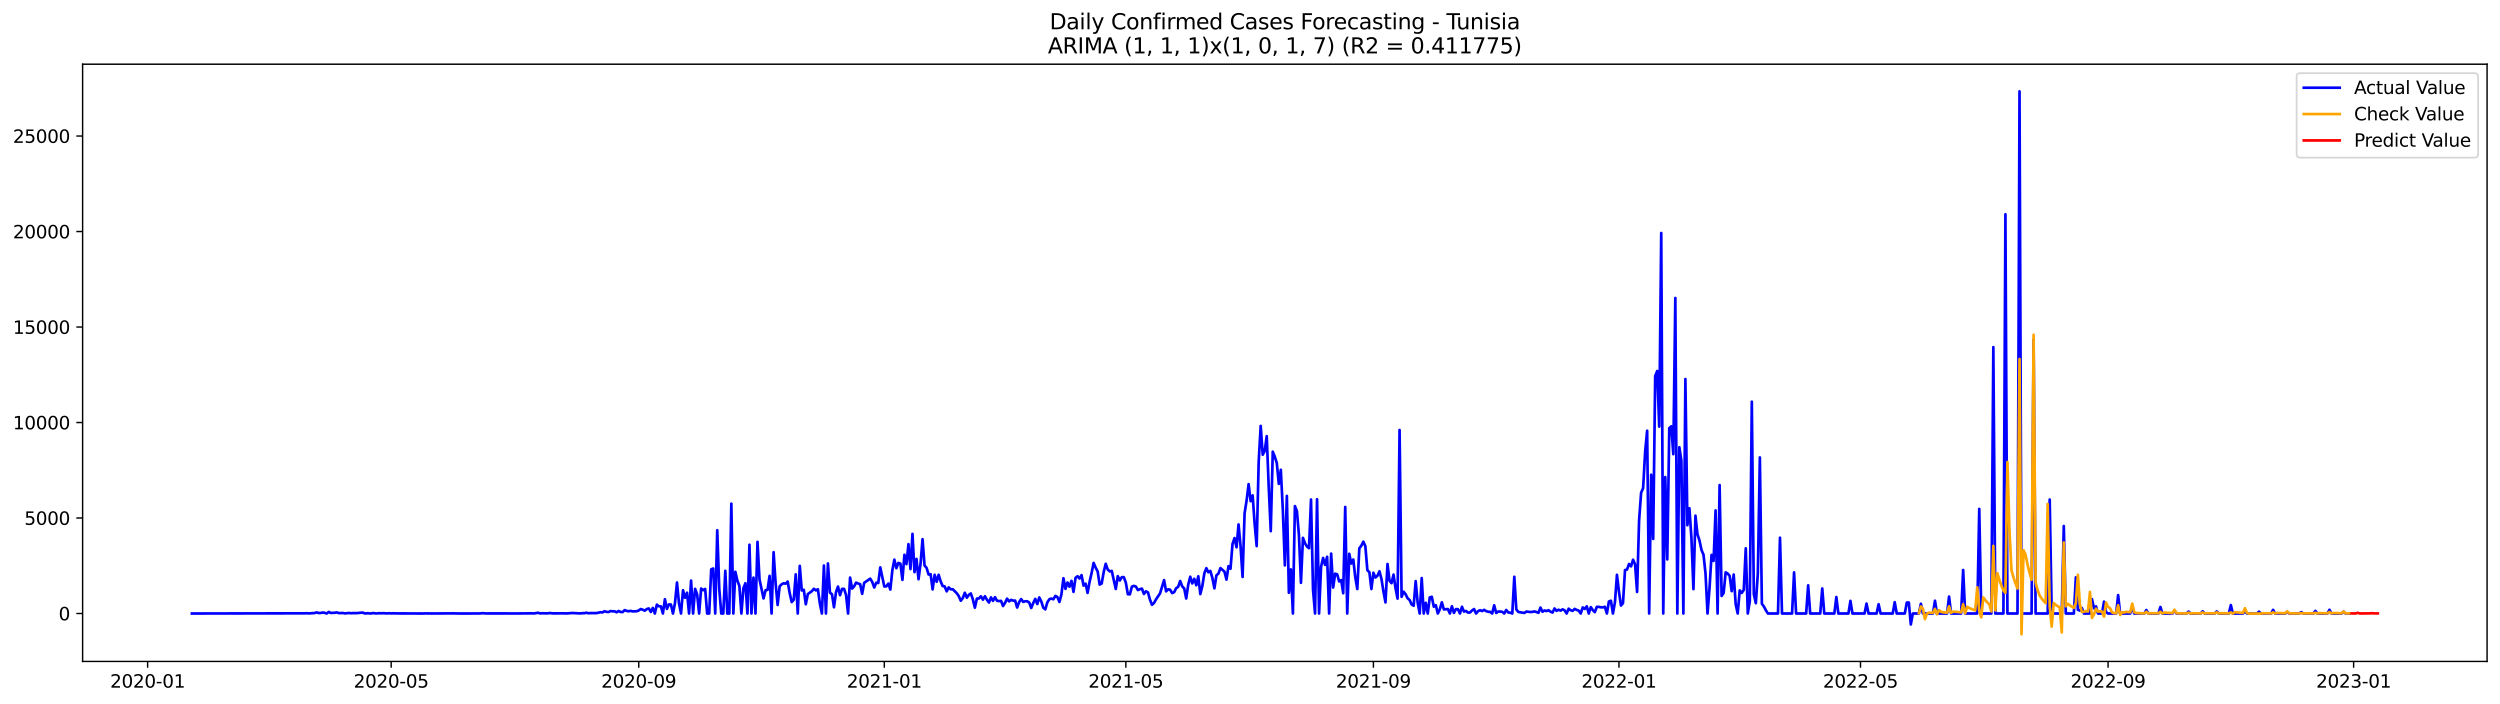 <?xml version="1.0" encoding="utf-8" standalone="no"?>
<!DOCTYPE svg PUBLIC "-//W3C//DTD SVG 1.1//EN"
  "http://www.w3.org/Graphics/SVG/1.1/DTD/svg11.dtd">
<svg xmlns:xlink="http://www.w3.org/1999/xlink" width="1392.412pt" height="392.274pt" viewBox="0 0 1392.412 392.274" xmlns="http://www.w3.org/2000/svg" version="1.1">
 <defs>
  <style type="text/css">*{stroke-linejoin: round; stroke-linecap: butt}</style>
 </defs>
 <g id="figure_1">
  <g id="patch_1">
   <path d="M 0 392.274 
L 1392.412 392.274 
L 1392.412 0 
L 0 0 
z
" style="fill: #ffffff"/>
  </g>
  <g id="axes_1">
   <g id="patch_2">
    <path d="M 46.013 368.396 
L 1385.213 368.396 
L 1385.213 35.755 
L 46.013 35.755 
z
" style="fill: #ffffff"/>
   </g>
   <g id="matplotlib.axis_1">
    <g id="xtick_1">
     <g id="line2d_1">
      <defs>
       <path id="m89773594b5" d="M 0 0 
L 0 3.5 
" style="stroke: #000000; stroke-width: 0.8"/>
      </defs>
      <g>
       <use xlink:href="#m89773594b5" x="82.222" y="368.396" style="stroke: #000000; stroke-width: 0.8"/>
      </g>
     </g>
     <g id="text_1">
      <!-- 2020-01 -->
      <g transform="translate(61.331 382.994)scale(0.1 -0.1)">
       <defs>
        <path id="DejaVuSans-32" d="M 1228 531 
L 3431 531 
L 3431 0 
L 469 0 
L 469 531 
Q 828 903 1448 1529 
Q 2069 2156 2228 2338 
Q 2531 2678 2651 2914 
Q 2772 3150 2772 3378 
Q 2772 3750 2511 3984 
Q 2250 4219 1831 4219 
Q 1534 4219 1204 4116 
Q 875 4013 500 3803 
L 500 4441 
Q 881 4594 1212 4672 
Q 1544 4750 1819 4750 
Q 2544 4750 2975 4387 
Q 3406 4025 3406 3419 
Q 3406 3131 3298 2873 
Q 3191 2616 2906 2266 
Q 2828 2175 2409 1742 
Q 1991 1309 1228 531 
z
" transform="scale(0.016)"/>
        <path id="DejaVuSans-30" d="M 2034 4250 
Q 1547 4250 1301 3770 
Q 1056 3291 1056 2328 
Q 1056 1369 1301 889 
Q 1547 409 2034 409 
Q 2525 409 2770 889 
Q 3016 1369 3016 2328 
Q 3016 3291 2770 3770 
Q 2525 4250 2034 4250 
z
M 2034 4750 
Q 2819 4750 3233 4129 
Q 3647 3509 3647 2328 
Q 3647 1150 3233 529 
Q 2819 -91 2034 -91 
Q 1250 -91 836 529 
Q 422 1150 422 2328 
Q 422 3509 836 4129 
Q 1250 4750 2034 4750 
z
" transform="scale(0.016)"/>
        <path id="DejaVuSans-2d" d="M 313 2009 
L 1997 2009 
L 1997 1497 
L 313 1497 
L 313 2009 
z
" transform="scale(0.016)"/>
        <path id="DejaVuSans-31" d="M 794 531 
L 1825 531 
L 1825 4091 
L 703 3866 
L 703 4441 
L 1819 4666 
L 2450 4666 
L 2450 531 
L 3481 531 
L 3481 0 
L 794 0 
L 794 531 
z
" transform="scale(0.016)"/>
       </defs>
       <use xlink:href="#DejaVuSans-32"/>
       <use xlink:href="#DejaVuSans-30" x="63.623"/>
       <use xlink:href="#DejaVuSans-32" x="127.246"/>
       <use xlink:href="#DejaVuSans-30" x="190.869"/>
       <use xlink:href="#DejaVuSans-2d" x="254.492"/>
       <use xlink:href="#DejaVuSans-30" x="290.576"/>
       <use xlink:href="#DejaVuSans-31" x="354.199"/>
      </g>
     </g>
    </g>
    <g id="xtick_2">
     <g id="line2d_2">
      <g>
       <use xlink:href="#m89773594b5" x="217.869" y="368.396" style="stroke: #000000; stroke-width: 0.8"/>
      </g>
     </g>
     <g id="text_2">
      <!-- 2020-05 -->
      <g transform="translate(196.977 382.994)scale(0.1 -0.1)">
       <defs>
        <path id="DejaVuSans-35" d="M 691 4666 
L 3169 4666 
L 3169 4134 
L 1269 4134 
L 1269 2991 
Q 1406 3038 1543 3061 
Q 1681 3084 1819 3084 
Q 2600 3084 3056 2656 
Q 3513 2228 3513 1497 
Q 3513 744 3044 326 
Q 2575 -91 1722 -91 
Q 1428 -91 1123 -41 
Q 819 9 494 109 
L 494 744 
Q 775 591 1075 516 
Q 1375 441 1709 441 
Q 2250 441 2565 725 
Q 2881 1009 2881 1497 
Q 2881 1984 2565 2268 
Q 2250 2553 1709 2553 
Q 1456 2553 1204 2497 
Q 953 2441 691 2322 
L 691 4666 
z
" transform="scale(0.016)"/>
       </defs>
       <use xlink:href="#DejaVuSans-32"/>
       <use xlink:href="#DejaVuSans-30" x="63.623"/>
       <use xlink:href="#DejaVuSans-32" x="127.246"/>
       <use xlink:href="#DejaVuSans-30" x="190.869"/>
       <use xlink:href="#DejaVuSans-2d" x="254.492"/>
       <use xlink:href="#DejaVuSans-30" x="290.576"/>
       <use xlink:href="#DejaVuSans-35" x="354.199"/>
      </g>
     </g>
    </g>
    <g id="xtick_3">
     <g id="line2d_3">
      <g>
       <use xlink:href="#m89773594b5" x="355.757" y="368.396" style="stroke: #000000; stroke-width: 0.8"/>
      </g>
     </g>
     <g id="text_3">
      <!-- 2020-09 -->
      <g transform="translate(334.866 382.994)scale(0.1 -0.1)">
       <defs>
        <path id="DejaVuSans-39" d="M 703 97 
L 703 672 
Q 941 559 1184 500 
Q 1428 441 1663 441 
Q 2288 441 2617 861 
Q 2947 1281 2994 2138 
Q 2813 1869 2534 1725 
Q 2256 1581 1919 1581 
Q 1219 1581 811 2004 
Q 403 2428 403 3163 
Q 403 3881 828 4315 
Q 1253 4750 1959 4750 
Q 2769 4750 3195 4129 
Q 3622 3509 3622 2328 
Q 3622 1225 3098 567 
Q 2575 -91 1691 -91 
Q 1453 -91 1209 -44 
Q 966 3 703 97 
z
M 1959 2075 
Q 2384 2075 2632 2365 
Q 2881 2656 2881 3163 
Q 2881 3666 2632 3958 
Q 2384 4250 1959 4250 
Q 1534 4250 1286 3958 
Q 1038 3666 1038 3163 
Q 1038 2656 1286 2365 
Q 1534 2075 1959 2075 
z
" transform="scale(0.016)"/>
       </defs>
       <use xlink:href="#DejaVuSans-32"/>
       <use xlink:href="#DejaVuSans-30" x="63.623"/>
       <use xlink:href="#DejaVuSans-32" x="127.246"/>
       <use xlink:href="#DejaVuSans-30" x="190.869"/>
       <use xlink:href="#DejaVuSans-2d" x="254.492"/>
       <use xlink:href="#DejaVuSans-30" x="290.576"/>
       <use xlink:href="#DejaVuSans-39" x="354.199"/>
      </g>
     </g>
    </g>
    <g id="xtick_4">
     <g id="line2d_4">
      <g>
       <use xlink:href="#m89773594b5" x="492.525" y="368.396" style="stroke: #000000; stroke-width: 0.8"/>
      </g>
     </g>
     <g id="text_4">
      <!-- 2021-01 -->
      <g transform="translate(471.633 382.994)scale(0.1 -0.1)">
       <use xlink:href="#DejaVuSans-32"/>
       <use xlink:href="#DejaVuSans-30" x="63.623"/>
       <use xlink:href="#DejaVuSans-32" x="127.246"/>
       <use xlink:href="#DejaVuSans-31" x="190.869"/>
       <use xlink:href="#DejaVuSans-2d" x="254.492"/>
       <use xlink:href="#DejaVuSans-30" x="290.576"/>
       <use xlink:href="#DejaVuSans-31" x="354.199"/>
      </g>
     </g>
    </g>
    <g id="xtick_5">
     <g id="line2d_5">
      <g>
       <use xlink:href="#m89773594b5" x="627.05" y="368.396" style="stroke: #000000; stroke-width: 0.8"/>
      </g>
     </g>
     <g id="text_5">
      <!-- 2021-05 -->
      <g transform="translate(606.159 382.994)scale(0.1 -0.1)">
       <use xlink:href="#DejaVuSans-32"/>
       <use xlink:href="#DejaVuSans-30" x="63.623"/>
       <use xlink:href="#DejaVuSans-32" x="127.246"/>
       <use xlink:href="#DejaVuSans-31" x="190.869"/>
       <use xlink:href="#DejaVuSans-2d" x="254.492"/>
       <use xlink:href="#DejaVuSans-30" x="290.576"/>
       <use xlink:href="#DejaVuSans-35" x="354.199"/>
      </g>
     </g>
    </g>
    <g id="xtick_6">
     <g id="line2d_6">
      <g>
       <use xlink:href="#m89773594b5" x="764.938" y="368.396" style="stroke: #000000; stroke-width: 0.8"/>
      </g>
     </g>
     <g id="text_6">
      <!-- 2021-09 -->
      <g transform="translate(744.047 382.994)scale(0.1 -0.1)">
       <use xlink:href="#DejaVuSans-32"/>
       <use xlink:href="#DejaVuSans-30" x="63.623"/>
       <use xlink:href="#DejaVuSans-32" x="127.246"/>
       <use xlink:href="#DejaVuSans-31" x="190.869"/>
       <use xlink:href="#DejaVuSans-2d" x="254.492"/>
       <use xlink:href="#DejaVuSans-30" x="290.576"/>
       <use xlink:href="#DejaVuSans-39" x="354.199"/>
      </g>
     </g>
    </g>
    <g id="xtick_7">
     <g id="line2d_7">
      <g>
       <use xlink:href="#m89773594b5" x="901.706" y="368.396" style="stroke: #000000; stroke-width: 0.8"/>
      </g>
     </g>
     <g id="text_7">
      <!-- 2022-01 -->
      <g transform="translate(880.815 382.994)scale(0.1 -0.1)">
       <use xlink:href="#DejaVuSans-32"/>
       <use xlink:href="#DejaVuSans-30" x="63.623"/>
       <use xlink:href="#DejaVuSans-32" x="127.246"/>
       <use xlink:href="#DejaVuSans-32" x="190.869"/>
       <use xlink:href="#DejaVuSans-2d" x="254.492"/>
       <use xlink:href="#DejaVuSans-30" x="290.576"/>
       <use xlink:href="#DejaVuSans-31" x="354.199"/>
      </g>
     </g>
    </g>
    <g id="xtick_8">
     <g id="line2d_8">
      <g>
       <use xlink:href="#m89773594b5" x="1036.231" y="368.396" style="stroke: #000000; stroke-width: 0.8"/>
      </g>
     </g>
     <g id="text_8">
      <!-- 2022-05 -->
      <g transform="translate(1015.34 382.994)scale(0.1 -0.1)">
       <use xlink:href="#DejaVuSans-32"/>
       <use xlink:href="#DejaVuSans-30" x="63.623"/>
       <use xlink:href="#DejaVuSans-32" x="127.246"/>
       <use xlink:href="#DejaVuSans-32" x="190.869"/>
       <use xlink:href="#DejaVuSans-2d" x="254.492"/>
       <use xlink:href="#DejaVuSans-30" x="290.576"/>
       <use xlink:href="#DejaVuSans-35" x="354.199"/>
      </g>
     </g>
    </g>
    <g id="xtick_9">
     <g id="line2d_9">
      <g>
       <use xlink:href="#m89773594b5" x="1174.12" y="368.396" style="stroke: #000000; stroke-width: 0.8"/>
      </g>
     </g>
     <g id="text_9">
      <!-- 2022-09 -->
      <g transform="translate(1153.228 382.994)scale(0.1 -0.1)">
       <use xlink:href="#DejaVuSans-32"/>
       <use xlink:href="#DejaVuSans-30" x="63.623"/>
       <use xlink:href="#DejaVuSans-32" x="127.246"/>
       <use xlink:href="#DejaVuSans-32" x="190.869"/>
       <use xlink:href="#DejaVuSans-2d" x="254.492"/>
       <use xlink:href="#DejaVuSans-30" x="290.576"/>
       <use xlink:href="#DejaVuSans-39" x="354.199"/>
      </g>
     </g>
    </g>
    <g id="xtick_10">
     <g id="line2d_10">
      <g>
       <use xlink:href="#m89773594b5" x="1310.887" y="368.396" style="stroke: #000000; stroke-width: 0.8"/>
      </g>
     </g>
     <g id="text_10">
      <!-- 2023-01 -->
      <g transform="translate(1289.996 382.994)scale(0.1 -0.1)">
       <defs>
        <path id="DejaVuSans-33" d="M 2597 2516 
Q 3050 2419 3304 2112 
Q 3559 1806 3559 1356 
Q 3559 666 3084 287 
Q 2609 -91 1734 -91 
Q 1441 -91 1130 -33 
Q 819 25 488 141 
L 488 750 
Q 750 597 1062 519 
Q 1375 441 1716 441 
Q 2309 441 2620 675 
Q 2931 909 2931 1356 
Q 2931 1769 2642 2001 
Q 2353 2234 1838 2234 
L 1294 2234 
L 1294 2753 
L 1863 2753 
Q 2328 2753 2575 2939 
Q 2822 3125 2822 3475 
Q 2822 3834 2567 4026 
Q 2313 4219 1838 4219 
Q 1578 4219 1281 4162 
Q 984 4106 628 3988 
L 628 4550 
Q 988 4650 1302 4700 
Q 1616 4750 1894 4750 
Q 2613 4750 3031 4423 
Q 3450 4097 3450 3541 
Q 3450 3153 3228 2886 
Q 3006 2619 2597 2516 
z
" transform="scale(0.016)"/>
       </defs>
       <use xlink:href="#DejaVuSans-32"/>
       <use xlink:href="#DejaVuSans-30" x="63.623"/>
       <use xlink:href="#DejaVuSans-32" x="127.246"/>
       <use xlink:href="#DejaVuSans-33" x="190.869"/>
       <use xlink:href="#DejaVuSans-2d" x="254.492"/>
       <use xlink:href="#DejaVuSans-30" x="290.576"/>
       <use xlink:href="#DejaVuSans-31" x="354.199"/>
      </g>
     </g>
    </g>
   </g>
   <g id="matplotlib.axis_2">
    <g id="ytick_1">
     <g id="line2d_11">
      <defs>
       <path id="me1ac4a8fee" d="M 0 0 
L -3.5 0 
" style="stroke: #000000; stroke-width: 0.8"/>
      </defs>
      <g>
       <use xlink:href="#me1ac4a8fee" x="46.013" y="341.702" style="stroke: #000000; stroke-width: 0.8"/>
      </g>
     </g>
     <g id="text_11">
      <!-- 0 -->
      <g transform="translate(32.65 345.501)scale(0.1 -0.1)">
       <use xlink:href="#DejaVuSans-30"/>
      </g>
     </g>
    </g>
    <g id="ytick_2">
     <g id="line2d_12">
      <g>
       <use xlink:href="#me1ac4a8fee" x="46.013" y="288.515" style="stroke: #000000; stroke-width: 0.8"/>
      </g>
     </g>
     <g id="text_12">
      <!-- 5000 -->
      <g transform="translate(13.562 292.314)scale(0.1 -0.1)">
       <use xlink:href="#DejaVuSans-35"/>
       <use xlink:href="#DejaVuSans-30" x="63.623"/>
       <use xlink:href="#DejaVuSans-30" x="127.246"/>
       <use xlink:href="#DejaVuSans-30" x="190.869"/>
      </g>
     </g>
    </g>
    <g id="ytick_3">
     <g id="line2d_13">
      <g>
       <use xlink:href="#me1ac4a8fee" x="46.013" y="235.328" style="stroke: #000000; stroke-width: 0.8"/>
      </g>
     </g>
     <g id="text_13">
      <!-- 10000 -->
      <g transform="translate(7.2 239.127)scale(0.1 -0.1)">
       <use xlink:href="#DejaVuSans-31"/>
       <use xlink:href="#DejaVuSans-30" x="63.623"/>
       <use xlink:href="#DejaVuSans-30" x="127.246"/>
       <use xlink:href="#DejaVuSans-30" x="190.869"/>
       <use xlink:href="#DejaVuSans-30" x="254.492"/>
      </g>
     </g>
    </g>
    <g id="ytick_4">
     <g id="line2d_14">
      <g>
       <use xlink:href="#me1ac4a8fee" x="46.013" y="182.141" style="stroke: #000000; stroke-width: 0.8"/>
      </g>
     </g>
     <g id="text_14">
      <!-- 15000 -->
      <g transform="translate(7.2 185.94)scale(0.1 -0.1)">
       <use xlink:href="#DejaVuSans-31"/>
       <use xlink:href="#DejaVuSans-35" x="63.623"/>
       <use xlink:href="#DejaVuSans-30" x="127.246"/>
       <use xlink:href="#DejaVuSans-30" x="190.869"/>
       <use xlink:href="#DejaVuSans-30" x="254.492"/>
      </g>
     </g>
    </g>
    <g id="ytick_5">
     <g id="line2d_15">
      <g>
       <use xlink:href="#me1ac4a8fee" x="46.013" y="128.954" style="stroke: #000000; stroke-width: 0.8"/>
      </g>
     </g>
     <g id="text_15">
      <!-- 20000 -->
      <g transform="translate(7.2 132.753)scale(0.1 -0.1)">
       <use xlink:href="#DejaVuSans-32"/>
       <use xlink:href="#DejaVuSans-30" x="63.623"/>
       <use xlink:href="#DejaVuSans-30" x="127.246"/>
       <use xlink:href="#DejaVuSans-30" x="190.869"/>
       <use xlink:href="#DejaVuSans-30" x="254.492"/>
      </g>
     </g>
    </g>
    <g id="ytick_6">
     <g id="line2d_16">
      <g>
       <use xlink:href="#me1ac4a8fee" x="46.013" y="75.767" style="stroke: #000000; stroke-width: 0.8"/>
      </g>
     </g>
     <g id="text_16">
      <!-- 25000 -->
      <g transform="translate(7.2 79.566)scale(0.1 -0.1)">
       <use xlink:href="#DejaVuSans-32"/>
       <use xlink:href="#DejaVuSans-35" x="63.623"/>
       <use xlink:href="#DejaVuSans-30" x="127.246"/>
       <use xlink:href="#DejaVuSans-30" x="190.869"/>
       <use xlink:href="#DejaVuSans-30" x="254.492"/>
      </g>
     </g>
    </g>
   </g>
   <g id="line2d_17">
    <path d="M 106.885 341.702 
L 169.664 341.596 
L 170.785 341.542 
L 171.906 341.638 
L 175.269 341.436 
L 176.39 341.074 
L 177.511 341.447 
L 178.632 341.383 
L 179.753 341.159 
L 180.874 341.34 
L 181.995 341.702 
L 183.116 340.83 
L 184.237 341.393 
L 186.479 341.276 
L 187.6 341.085 
L 188.721 341.479 
L 190.964 341.415 
L 192.085 341.649 
L 194.327 341.404 
L 195.448 341.553 
L 196.569 341.468 
L 198.811 341.479 
L 201.053 341.255 
L 202.174 341.255 
L 203.295 341.702 
L 204.416 341.542 
L 206.658 341.702 
L 207.779 341.436 
L 208.9 341.606 
L 210.021 341.659 
L 211.142 341.521 
L 212.263 341.596 
L 213.384 341.51 
L 215.627 341.649 
L 216.748 341.553 
L 217.869 341.659 
L 218.99 341.585 
L 221.232 341.649 
L 235.805 341.702 
L 236.926 341.638 
L 240.29 341.691 
L 252.621 341.627 
L 255.984 341.702 
L 267.195 341.681 
L 268.316 341.553 
L 269.437 341.542 
L 270.558 341.67 
L 281.768 341.659 
L 286.252 341.691 
L 296.342 341.606 
L 297.463 341.649 
L 299.705 341.287 
L 300.826 341.659 
L 301.947 341.564 
L 304.189 341.606 
L 305.31 341.574 
L 306.431 341.425 
L 307.552 341.627 
L 314.278 341.606 
L 315.4 341.67 
L 318.763 341.425 
L 323.247 341.659 
L 324.368 341.5 
L 325.489 341.521 
L 326.61 341.266 
L 327.731 341.553 
L 328.852 341.468 
L 332.215 341.479 
L 334.457 340.989 
L 335.578 341.106 
L 336.699 340.425 
L 337.82 340.808 
L 338.941 340.872 
L 340.063 340.33 
L 341.184 340.5 
L 342.305 340.468 
L 343.426 341.021 
L 344.547 340.308 
L 345.668 340.851 
L 346.789 340.904 
L 347.91 339.83 
L 349.031 340.245 
L 350.152 340.457 
L 351.273 340.234 
L 352.394 340.521 
L 354.636 340.447 
L 355.757 340 
L 356.878 339.223 
L 357.999 339.596 
L 359.12 340.128 
L 360.241 339.213 
L 361.362 338.883 
L 362.483 340.819 
L 363.604 338.585 
L 364.726 341.702 
L 365.847 336.756 
L 366.968 337.692 
L 368.089 337.702 
L 369.21 341.702 
L 370.331 333.756 
L 371.452 339.138 
L 372.573 336.628 
L 373.694 336.702 
L 374.815 341.702 
L 375.936 335.958 
L 377.057 324.448 
L 378.178 336.085 
L 379.299 341.702 
L 380.42 328.735 
L 381.541 332.915 
L 382.662 330.139 
L 383.783 341.702 
L 384.904 323.384 
L 386.025 341.702 
L 387.146 327.969 
L 388.267 330.979 
L 389.388 341.702 
L 390.51 327.788 
L 391.631 328.692 
L 392.752 328.022 
L 393.873 341.702 
L 394.994 341.702 
L 396.115 317.108 
L 397.236 316.63 
L 398.357 341.702 
L 399.478 295.323 
L 400.599 327.905 
L 401.72 341.702 
L 402.841 341.702 
L 403.962 317.938 
L 405.083 341.702 
L 406.204 341.702 
L 407.325 280.516 
L 408.446 341.702 
L 409.567 318.459 
L 410.688 323.374 
L 411.809 326.363 
L 412.93 341.702 
L 414.051 327.639 
L 415.173 324.842 
L 416.294 341.702 
L 417.415 303.407 
L 418.536 341.702 
L 419.657 321.714 
L 420.778 341.702 
L 421.899 301.801 
L 423.02 322.725 
L 425.262 333.288 
L 426.383 328.724 
L 427.504 328.543 
L 428.625 320.736 
L 429.746 341.702 
L 430.867 307.567 
L 431.988 324.937 
L 433.109 336.915 
L 434.23 326.554 
L 435.351 325.437 
L 436.472 324.852 
L 437.593 325.086 
L 438.714 323.927 
L 439.836 330.373 
L 440.957 335.33 
L 442.078 334.043 
L 443.199 319.906 
L 444.32 341.702 
L 445.441 315.183 
L 446.562 328.873 
L 447.683 328.512 
L 448.804 336.543 
L 449.925 330.884 
L 452.167 329.277 
L 453.288 327.927 
L 454.409 328.831 
L 455.53 328.182 
L 456.651 336.192 
L 457.772 341.702 
L 458.893 314.991 
L 460.014 341.702 
L 461.135 313.832 
L 462.256 330.097 
L 463.377 330.948 
L 464.498 338.224 
L 465.62 329.831 
L 466.741 326.693 
L 467.862 331.511 
L 468.983 327.98 
L 470.104 327.99 
L 471.225 331.405 
L 472.346 341.702 
L 473.467 321.704 
L 474.588 327.81 
L 475.709 326.607 
L 476.83 324.512 
L 477.951 325.012 
L 479.072 325.363 
L 480.193 330.735 
L 481.314 324.629 
L 484.677 322.278 
L 485.798 324.129 
L 486.919 327.214 
L 488.04 324.554 
L 489.161 324.703 
L 490.283 316.023 
L 492.525 326.629 
L 493.646 326.576 
L 494.767 325.054 
L 495.888 328.384 
L 497.009 317.608 
L 498.13 311.704 
L 499.251 316.459 
L 500.372 313.523 
L 501.493 313.928 
L 502.614 322.959 
L 503.735 309.003 
L 504.856 314.194 
L 505.977 303.067 
L 507.098 316.949 
L 508.219 297.344 
L 509.34 318.661 
L 510.461 311.29 
L 511.582 322.608 
L 512.703 314.066 
L 513.824 300.322 
L 514.945 314.991 
L 516.067 316.289 
L 517.188 319.991 
L 518.309 319.8 
L 519.43 328.267 
L 520.551 320.151 
L 521.672 324.033 
L 522.793 320.129 
L 523.914 323.842 
L 525.035 326.405 
L 526.156 326.629 
L 527.277 329.363 
L 528.398 327.161 
L 529.519 328.224 
L 530.64 328.192 
L 532.882 330.384 
L 534.003 332.022 
L 535.124 334.607 
L 536.245 333.075 
L 537.366 330.15 
L 538.487 332.894 
L 539.608 331.309 
L 540.73 330.543 
L 541.851 333.83 
L 542.972 338.458 
L 544.093 333.405 
L 545.214 333.33 
L 546.335 332.139 
L 547.456 333.99 
L 548.577 332.096 
L 549.698 334.054 
L 550.819 335.585 
L 551.94 332.724 
L 553.061 334.66 
L 554.182 332.607 
L 555.303 334.617 
L 556.424 334.777 
L 557.545 334.66 
L 558.666 337.532 
L 559.787 335.724 
L 560.908 333.437 
L 562.029 334.947 
L 563.15 334.117 
L 564.271 334.554 
L 565.393 334.511 
L 566.514 338.372 
L 567.635 335.362 
L 568.756 333.671 
L 569.877 335.224 
L 570.998 334.894 
L 572.119 334.894 
L 573.24 335.564 
L 574.361 338.617 
L 575.482 335.862 
L 576.603 333.554 
L 577.724 336.426 
L 578.845 332.756 
L 579.966 335.011 
L 581.087 338.5 
L 582.208 339.394 
L 583.329 335.49 
L 584.45 333.756 
L 585.571 333.373 
L 586.692 333.777 
L 587.813 331.905 
L 588.934 332.533 
L 590.055 335.277 
L 591.177 331.043 
L 592.298 322.055 
L 593.419 327.98 
L 594.54 324.437 
L 595.661 326.767 
L 596.782 323.523 
L 597.903 329.65 
L 599.024 321.853 
L 600.145 320.948 
L 601.266 322.204 
L 602.387 320.321 
L 603.508 326.171 
L 604.629 325.065 
L 605.75 330.224 
L 606.871 324.001 
L 607.992 319.119 
L 609.113 313.523 
L 610.234 316.162 
L 611.355 318.31 
L 612.476 325.597 
L 613.597 324.991 
L 614.718 318.629 
L 615.84 314.013 
L 616.961 317.183 
L 618.082 318.246 
L 619.203 317.991 
L 621.445 328.033 
L 622.566 320.885 
L 623.687 323.31 
L 624.808 321.47 
L 625.929 321.448 
L 627.05 324.523 
L 628.171 330.969 
L 629.292 331.022 
L 630.413 326.756 
L 631.534 326.299 
L 632.655 326.703 
L 633.776 328.661 
L 634.897 328.129 
L 636.018 327.863 
L 637.139 330.809 
L 638.26 329.352 
L 639.381 329.948 
L 640.503 334.043 
L 641.624 336.841 
L 642.745 335.83 
L 643.866 333.83 
L 646.108 330.48 
L 648.35 323.097 
L 649.471 329.373 
L 650.592 328.235 
L 651.713 328.448 
L 652.834 330.331 
L 653.955 329.841 
L 655.076 327.618 
L 656.197 326.842 
L 657.318 323.597 
L 658.439 326.576 
L 659.56 327.724 
L 660.681 333.341 
L 661.802 325.618 
L 662.923 321.225 
L 664.044 324.937 
L 665.165 322.384 
L 666.287 325.969 
L 667.408 320.959 
L 668.529 330.873 
L 669.65 326.459 
L 670.771 319.342 
L 671.892 316.459 
L 673.013 318.715 
L 674.134 318.002 
L 675.255 321.906 
L 676.376 327.703 
L 677.497 320.459 
L 678.618 319.459 
L 679.739 316.396 
L 681.981 318.374 
L 683.102 322.821 
L 684.223 315.342 
L 685.344 316.757 
L 686.465 303.003 
L 687.586 299.674 
L 688.707 304.822 
L 689.828 292.089 
L 690.95 304.216 
L 692.071 321.342 
L 693.192 285.845 
L 694.313 278.718 
L 695.434 269.623 
L 696.555 279.133 
L 697.676 275.92 
L 698.797 291.855 
L 699.918 304.152 
L 701.039 257.347 
L 702.16 237.211 
L 703.281 253.252 
L 704.402 251.22 
L 705.523 242.923 
L 706.644 271.58 
L 707.765 295.855 
L 708.886 251.571 
L 710.007 254.337 
L 711.128 257.901 
L 712.249 269.506 
L 713.37 261.666 
L 714.491 283.888 
L 715.612 314.896 
L 716.734 276.197 
L 717.855 330.15 
L 718.976 317.14 
L 720.097 341.702 
L 721.218 281.877 
L 722.339 284.696 
L 723.46 298.035 
L 724.581 324.597 
L 725.702 299.578 
L 726.823 302.599 
L 727.944 304.386 
L 729.065 305.333 
L 730.186 278.229 
L 731.307 328.48 
L 732.428 341.702 
L 733.549 278.069 
L 734.67 341.702 
L 735.791 315.662 
L 736.912 310.758 
L 738.033 314.619 
L 739.154 310.13 
L 740.275 341.702 
L 741.397 308.343 
L 742.518 327.235 
L 743.639 319.491 
L 744.76 319.895 
L 745.881 323.852 
L 747.002 323.108 
L 748.123 330.405 
L 749.244 282.367 
L 750.365 341.702 
L 751.486 308.439 
L 752.607 313.864 
L 753.728 311.651 
L 754.849 321.587 
L 755.97 328.044 
L 757.091 305.418 
L 758.212 303.918 
L 759.333 301.673 
L 760.454 304.216 
L 761.575 317.608 
L 762.696 318.672 
L 763.817 328.065 
L 764.938 319.002 
L 766.06 321.672 
L 767.181 320.682 
L 768.302 318.204 
L 769.423 322.438 
L 770.544 329.533 
L 771.665 335.532 
L 772.786 314.13 
L 773.907 323.501 
L 775.028 324.788 
L 776.149 320.044 
L 777.27 327.671 
L 778.391 333.405 
L 779.512 239.508 
L 780.633 332.416 
L 781.754 329.554 
L 782.875 331.001 
L 783.996 333.224 
L 785.117 334.213 
L 786.238 336.681 
L 787.359 337.373 
L 788.48 323.661 
L 789.601 335.788 
L 790.722 341.702 
L 791.844 321.97 
L 792.965 341.702 
L 794.086 335.745 
L 795.207 341.702 
L 796.328 332.767 
L 797.449 332.384 
L 798.57 337.894 
L 799.691 337.075 
L 800.812 341.702 
L 801.933 339.362 
L 803.054 335.479 
L 804.175 339.436 
L 806.417 339.213 
L 807.538 341.702 
L 808.659 337.681 
L 809.78 341.362 
L 810.901 339.255 
L 812.022 339.298 
L 813.143 341.702 
L 814.264 337.968 
L 815.385 340.638 
L 816.507 340.287 
L 817.628 341.202 
L 818.749 341.128 
L 819.87 340.032 
L 820.991 339.223 
L 822.112 341.702 
L 823.233 340.383 
L 824.354 339.872 
L 825.475 340.34 
L 826.596 339.66 
L 827.717 340.362 
L 828.838 340.734 
L 829.959 340.766 
L 831.08 341.702 
L 832.201 337.139 
L 833.322 341.393 
L 834.443 340.596 
L 835.564 340.617 
L 836.685 340.755 
L 837.806 341.702 
L 838.927 339.755 
L 840.048 341.128 
L 841.17 341.234 
L 842.291 341.702 
L 843.412 321.236 
L 844.533 339.436 
L 845.654 340.83 
L 849.017 341.393 
L 850.138 340.617 
L 852.38 340.883 
L 853.501 340.787 
L 854.622 340.542 
L 855.743 340.862 
L 856.864 341.319 
L 857.985 338.394 
L 859.106 340.713 
L 860.227 340.011 
L 861.348 340.351 
L 862.469 339.84 
L 863.59 340.691 
L 864.711 341.159 
L 865.832 338.904 
L 866.954 340.234 
L 868.075 339.596 
L 869.196 340.096 
L 870.317 339.372 
L 871.438 339.947 
L 872.559 341.702 
L 873.68 339.011 
L 874.801 339.894 
L 875.922 340.213 
L 877.043 339.138 
L 878.164 339.713 
L 879.285 340.085 
L 880.406 341.702 
L 881.527 338.33 
L 882.648 339.149 
L 883.769 337.713 
L 884.89 341.702 
L 886.011 338.138 
L 887.132 339.809 
L 888.253 340.936 
L 889.374 338.011 
L 890.495 338.011 
L 891.617 338.234 
L 892.738 338.298 
L 893.859 337.958 
L 894.98 341.702 
L 896.101 335.032 
L 897.222 334.575 
L 898.343 341.702 
L 899.464 335.447 
L 900.585 320.151 
L 901.706 329.607 
L 902.827 337.266 
L 903.948 335.936 
L 905.069 317.502 
L 906.19 317.215 
L 907.311 314.109 
L 908.432 315.438 
L 909.553 311.736 
L 910.674 314.268 
L 911.795 329.692 
L 912.916 289.951 
L 914.037 274.442 
L 915.158 271.899 
L 916.28 251.71 
L 917.401 239.913 
L 918.522 341.702 
L 919.643 264.411 
L 920.764 300.163 
L 921.885 209.415 
L 923.006 206.628 
L 924.127 237.594 
L 925.248 129.773 
L 926.369 341.702 
L 927.49 265.708 
L 928.611 311.556 
L 929.732 238.455 
L 930.853 237.455 
L 931.974 252.954 
L 933.095 165.983 
L 934.216 341.702 
L 935.337 249.093 
L 936.458 256.592 
L 937.579 341.702 
L 938.7 211.117 
L 939.821 292.536 
L 940.942 283.079 
L 942.064 299.663 
L 943.185 328.107 
L 944.306 287.217 
L 945.427 297.546 
L 946.548 301.035 
L 947.669 306.301 
L 948.79 308.939 
L 949.911 319.417 
L 951.032 341.702 
L 952.153 327.437 
L 953.274 309.077 
L 954.395 312.407 
L 955.516 284.281 
L 956.637 341.702 
L 957.758 270.176 
L 958.879 331.916 
L 960 330.288 
L 961.121 318.789 
L 962.242 319.459 
L 963.363 320.757 
L 964.484 329.256 
L 965.605 319.991 
L 966.727 336.639 
L 967.848 341.702 
L 968.969 328.82 
L 970.09 330.245 
L 971.211 328.554 
L 972.332 305.397 
L 973.453 341.702 
L 974.574 334.926 
L 975.695 223.733 
L 976.816 330.926 
L 977.937 335.958 
L 979.058 319.374 
L 980.179 254.784 
L 981.3 336.266 
L 982.421 337.787 
L 983.542 339.936 
L 984.663 341.702 
L 990.268 341.702 
L 991.389 299.482 
L 992.511 341.702 
L 998.116 341.702 
L 999.237 318.8 
L 1000.358 341.702 
L 1005.963 341.702 
L 1007.084 326.022 
L 1008.205 341.702 
L 1013.81 341.702 
L 1014.931 327.767 
L 1016.052 341.702 
L 1021.658 341.702 
L 1022.779 332.511 
L 1023.9 341.702 
L 1029.505 341.702 
L 1030.626 334.671 
L 1031.747 341.702 
L 1038.473 341.702 
L 1039.594 336.181 
L 1040.715 341.702 
L 1045.2 341.702 
L 1046.321 336.543 
L 1047.442 341.702 
L 1054.168 341.702 
L 1055.289 335.405 
L 1056.41 341.702 
L 1060.894 341.702 
L 1062.015 335.607 
L 1063.136 335.607 
L 1064.257 347.797 
L 1065.378 341.702 
L 1068.742 341.702 
L 1069.863 336.277 
L 1070.984 341.702 
L 1076.589 341.702 
L 1077.71 334.596 
L 1078.831 341.702 
L 1084.436 341.702 
L 1085.557 332.277 
L 1086.678 341.702 
L 1092.284 341.702 
L 1093.405 317.481 
L 1094.526 341.702 
L 1101.252 341.702 
L 1102.373 283.441 
L 1103.494 341.702 
L 1109.099 341.702 
L 1110.22 193.342 
L 1111.341 341.702 
L 1115.825 341.702 
L 1116.947 119.348 
L 1118.068 341.702 
L 1123.673 341.702 
L 1124.794 50.876 
L 1125.915 341.702 
L 1131.52 341.702 
L 1132.641 189.343 
L 1133.762 341.702 
L 1140.488 341.702 
L 1141.609 278.229 
L 1142.731 341.702 
L 1148.336 341.702 
L 1149.457 292.972 
L 1150.578 341.702 
L 1155.062 341.702 
L 1156.183 321.555 
L 1157.304 339.585 
L 1158.425 340.074 
L 1159.546 338.66 
L 1160.667 341.702 
L 1164.03 341.702 
L 1165.151 333.681 
L 1166.272 338.872 
L 1167.394 337.724 
L 1168.515 341.702 
L 1170.757 341.702 
L 1171.878 335.096 
L 1172.999 340.915 
L 1174.12 341.702 
L 1178.604 341.702 
L 1179.725 331.469 
L 1180.846 341.702 
L 1186.451 341.702 
L 1187.572 338.096 
L 1188.693 341.702 
L 1194.299 341.702 
L 1195.42 339.766 
L 1196.541 341.702 
L 1202.146 341.702 
L 1203.267 338.075 
L 1204.388 341.702 
L 1209.993 341.702 
L 1211.114 340.181 
L 1212.235 341.702 
L 1217.841 341.702 
L 1218.962 340.628 
L 1220.083 341.702 
L 1225.688 341.702 
L 1226.809 340.489 
L 1227.93 341.702 
L 1233.535 341.702 
L 1234.656 340.553 
L 1235.777 341.702 
L 1241.382 341.702 
L 1242.504 337.011 
L 1243.625 341.702 
L 1249.23 341.702 
L 1250.351 340.542 
L 1251.472 341.702 
L 1257.077 341.702 
L 1258.198 340.67 
L 1259.319 341.702 
L 1264.924 341.702 
L 1266.045 339.66 
L 1267.166 341.702 
L 1272.772 341.702 
L 1273.893 340.84 
L 1275.014 341.702 
L 1280.619 341.702 
L 1281.74 340.925 
L 1282.861 341.702 
L 1288.466 341.702 
L 1289.587 340.245 
L 1290.708 341.702 
L 1296.314 341.702 
L 1297.435 339.628 
L 1298.556 341.702 
L 1304.161 341.702 
L 1305.282 340.702 
L 1306.403 341.702 
L 1308.645 341.702 
L 1308.645 341.702 
" clip-path="url(#p92de856eb4)" style="fill: none; stroke: #0000ff; stroke-width: 1.5; stroke-linecap: square"/>
   </g>
   <g id="line2d_18">
    <path d="M 1068.742 341.504 
L 1069.863 337.784 
L 1070.984 338.938 
L 1072.105 344.834 
L 1073.226 341.879 
L 1074.347 341.192 
L 1076.589 341.349 
L 1077.71 339.12 
L 1078.831 342.162 
L 1079.952 339.837 
L 1081.073 340.727 
L 1082.194 341.047 
L 1084.436 341.249 
L 1085.557 337.704 
L 1086.678 341.329 
L 1087.799 340.648 
L 1090.041 340.822 
L 1092.284 341.094 
L 1093.405 336.531 
L 1094.526 341.618 
L 1095.647 337.959 
L 1096.768 338.622 
L 1099.01 339.58 
L 1100.131 339.938 
L 1101.252 327.144 
L 1102.373 340.272 
L 1103.494 343.836 
L 1104.615 332.754 
L 1105.736 334.26 
L 1106.857 335.514 
L 1107.978 336.557 
L 1109.099 340.531 
L 1110.22 304.042 
L 1111.341 339.969 
L 1112.462 319.26 
L 1113.583 323.042 
L 1114.704 326.186 
L 1115.825 328.8 
L 1116.947 330.237 
L 1118.068 257.335 
L 1119.189 295.153 
L 1120.31 317.499 
L 1121.431 321.577 
L 1122.552 324.968 
L 1123.673 327.788 
L 1124.794 199.966 
L 1125.915 353.276 
L 1127.036 306.503 
L 1128.157 308.992 
L 1129.278 314.503 
L 1130.399 319.086 
L 1131.52 322.897 
L 1132.641 186.482 
L 1133.762 324.454 
L 1134.883 328.637 
L 1136.004 331.655 
L 1137.125 333.348 
L 1138.246 334.756 
L 1139.367 335.926 
L 1140.488 280.719 
L 1141.609 337.898 
L 1142.731 348.988 
L 1143.852 335.893 
L 1144.973 336.872 
L 1147.215 338.362 
L 1148.336 352.26 
L 1149.457 302.141 
L 1150.578 337.674 
L 1151.699 336.28 
L 1152.82 337.193 
L 1155.062 338.585 
L 1156.183 335.945 
L 1157.304 320.134 
L 1158.425 336.734 
L 1159.546 340.825 
L 1160.667 340.72 
L 1161.788 340.326 
L 1162.909 340.558 
L 1164.03 329.692 
L 1165.151 344.17 
L 1166.272 342.159 
L 1167.394 339.015 
L 1168.515 340.64 
L 1169.636 340.415 
L 1170.757 340.632 
L 1171.878 343.437 
L 1172.999 335.589 
L 1174.12 338.002 
L 1175.241 338.755 
L 1176.362 341.073 
L 1177.483 341.53 
L 1178.604 341.559 
L 1179.725 337.088 
L 1180.846 342.539 
L 1181.967 340.991 
L 1183.088 341.131 
L 1184.209 340.795 
L 1186.451 341.005 
L 1187.572 336.191 
L 1188.693 340.999 
L 1189.814 341.444 
L 1194.299 341.664 
L 1195.42 340.727 
L 1196.541 341.738 
L 1197.662 341.53 
L 1202.146 341.6 
L 1203.267 340.706 
L 1204.388 341.662 
L 1205.509 341.174 
L 1209.993 341.454 
L 1211.114 339.586 
L 1212.235 341.527 
L 1214.477 341.64 
L 1217.841 341.665 
L 1218.962 341.233 
L 1220.083 341.686 
L 1221.204 341.572 
L 1225.688 341.64 
L 1226.809 341.125 
L 1227.93 341.67 
L 1229.051 341.549 
L 1233.535 341.629 
L 1234.656 341.055 
L 1235.777 341.66 
L 1236.898 341.564 
L 1241.382 341.636 
L 1242.504 341.113 
L 1243.625 341.72 
L 1244.746 340.953 
L 1248.109 341.271 
L 1249.23 341.344 
L 1250.351 338.781 
L 1251.472 341.432 
L 1252.593 341.746 
L 1259.319 341.732 
L 1260.44 341.547 
L 1264.924 341.628 
L 1266.045 341.049 
L 1267.166 341.673 
L 1268.288 341.411 
L 1272.772 341.563 
L 1273.893 340.53 
L 1275.014 341.603 
L 1278.377 341.67 
L 1280.619 341.68 
L 1281.74 341.429 
L 1282.861 341.695 
L 1283.982 341.6 
L 1288.466 341.653 
L 1289.587 341.267 
L 1290.708 341.685 
L 1291.829 341.492 
L 1296.314 341.602 
L 1297.435 340.858 
L 1298.556 341.653 
L 1299.677 341.42 
L 1304.161 341.567 
L 1305.282 340.554 
L 1306.403 341.608 
L 1308.645 341.642 
L 1308.645 341.642 
" clip-path="url(#p92de856eb4)" style="fill: none; stroke: #ffa500; stroke-width: 1.5; stroke-linecap: square"/>
   </g>
   <g id="line2d_19">
    <path d="M 1309.766 341.652 
L 1310.887 341.662 
L 1312.008 341.66 
L 1313.129 341.32 
L 1314.25 341.66 
L 1315.371 341.66 
L 1316.492 341.66 
L 1317.614 341.631 
L 1318.735 341.637 
L 1319.856 341.636 
L 1320.977 341.517 
L 1322.098 341.636 
L 1323.219 341.636 
L 1324.34 341.636 
" clip-path="url(#p92de856eb4)" style="fill: none; stroke: #ff0000; stroke-width: 1.5; stroke-linecap: square"/>
   </g>
   <g id="patch_3">
    <path d="M 46.013 368.396 
L 46.013 35.755 
" style="fill: none; stroke: #000000; stroke-width: 0.8; stroke-linejoin: miter; stroke-linecap: square"/>
   </g>
   <g id="patch_4">
    <path d="M 1385.213 368.396 
L 1385.213 35.755 
" style="fill: none; stroke: #000000; stroke-width: 0.8; stroke-linejoin: miter; stroke-linecap: square"/>
   </g>
   <g id="patch_5">
    <path d="M 46.013 368.396 
L 1385.213 368.396 
" style="fill: none; stroke: #000000; stroke-width: 0.8; stroke-linejoin: miter; stroke-linecap: square"/>
   </g>
   <g id="patch_6">
    <path d="M 46.013 35.755 
L 1385.213 35.755 
" style="fill: none; stroke: #000000; stroke-width: 0.8; stroke-linejoin: miter; stroke-linecap: square"/>
   </g>
   <g id="text_17">
    <!-- Daily Confirmed Cases Forecasting - Tunisia -->
    <g transform="translate(584.614 16.318)scale(0.12 -0.12)">
     <defs>
      <path id="DejaVuSans-44" d="M 1259 4147 
L 1259 519 
L 2022 519 
Q 2988 519 3436 956 
Q 3884 1394 3884 2338 
Q 3884 3275 3436 3711 
Q 2988 4147 2022 4147 
L 1259 4147 
z
M 628 4666 
L 1925 4666 
Q 3281 4666 3915 4102 
Q 4550 3538 4550 2338 
Q 4550 1131 3912 565 
Q 3275 0 1925 0 
L 628 0 
L 628 4666 
z
" transform="scale(0.016)"/>
      <path id="DejaVuSans-61" d="M 2194 1759 
Q 1497 1759 1228 1600 
Q 959 1441 959 1056 
Q 959 750 1161 570 
Q 1363 391 1709 391 
Q 2188 391 2477 730 
Q 2766 1069 2766 1631 
L 2766 1759 
L 2194 1759 
z
M 3341 1997 
L 3341 0 
L 2766 0 
L 2766 531 
Q 2569 213 2275 61 
Q 1981 -91 1556 -91 
Q 1019 -91 701 211 
Q 384 513 384 1019 
Q 384 1609 779 1909 
Q 1175 2209 1959 2209 
L 2766 2209 
L 2766 2266 
Q 2766 2663 2505 2880 
Q 2244 3097 1772 3097 
Q 1472 3097 1187 3025 
Q 903 2953 641 2809 
L 641 3341 
Q 956 3463 1253 3523 
Q 1550 3584 1831 3584 
Q 2591 3584 2966 3190 
Q 3341 2797 3341 1997 
z
" transform="scale(0.016)"/>
      <path id="DejaVuSans-69" d="M 603 3500 
L 1178 3500 
L 1178 0 
L 603 0 
L 603 3500 
z
M 603 4863 
L 1178 4863 
L 1178 4134 
L 603 4134 
L 603 4863 
z
" transform="scale(0.016)"/>
      <path id="DejaVuSans-6c" d="M 603 4863 
L 1178 4863 
L 1178 0 
L 603 0 
L 603 4863 
z
" transform="scale(0.016)"/>
      <path id="DejaVuSans-79" d="M 2059 -325 
Q 1816 -950 1584 -1140 
Q 1353 -1331 966 -1331 
L 506 -1331 
L 506 -850 
L 844 -850 
Q 1081 -850 1212 -737 
Q 1344 -625 1503 -206 
L 1606 56 
L 191 3500 
L 800 3500 
L 1894 763 
L 2988 3500 
L 3597 3500 
L 2059 -325 
z
" transform="scale(0.016)"/>
      <path id="DejaVuSans-20" transform="scale(0.016)"/>
      <path id="DejaVuSans-43" d="M 4122 4306 
L 4122 3641 
Q 3803 3938 3442 4084 
Q 3081 4231 2675 4231 
Q 1875 4231 1450 3742 
Q 1025 3253 1025 2328 
Q 1025 1406 1450 917 
Q 1875 428 2675 428 
Q 3081 428 3442 575 
Q 3803 722 4122 1019 
L 4122 359 
Q 3791 134 3420 21 
Q 3050 -91 2638 -91 
Q 1578 -91 968 557 
Q 359 1206 359 2328 
Q 359 3453 968 4101 
Q 1578 4750 2638 4750 
Q 3056 4750 3426 4639 
Q 3797 4528 4122 4306 
z
" transform="scale(0.016)"/>
      <path id="DejaVuSans-6f" d="M 1959 3097 
Q 1497 3097 1228 2736 
Q 959 2375 959 1747 
Q 959 1119 1226 758 
Q 1494 397 1959 397 
Q 2419 397 2687 759 
Q 2956 1122 2956 1747 
Q 2956 2369 2687 2733 
Q 2419 3097 1959 3097 
z
M 1959 3584 
Q 2709 3584 3137 3096 
Q 3566 2609 3566 1747 
Q 3566 888 3137 398 
Q 2709 -91 1959 -91 
Q 1206 -91 779 398 
Q 353 888 353 1747 
Q 353 2609 779 3096 
Q 1206 3584 1959 3584 
z
" transform="scale(0.016)"/>
      <path id="DejaVuSans-6e" d="M 3513 2113 
L 3513 0 
L 2938 0 
L 2938 2094 
Q 2938 2591 2744 2837 
Q 2550 3084 2163 3084 
Q 1697 3084 1428 2787 
Q 1159 2491 1159 1978 
L 1159 0 
L 581 0 
L 581 3500 
L 1159 3500 
L 1159 2956 
Q 1366 3272 1645 3428 
Q 1925 3584 2291 3584 
Q 2894 3584 3203 3211 
Q 3513 2838 3513 2113 
z
" transform="scale(0.016)"/>
      <path id="DejaVuSans-66" d="M 2375 4863 
L 2375 4384 
L 1825 4384 
Q 1516 4384 1395 4259 
Q 1275 4134 1275 3809 
L 1275 3500 
L 2222 3500 
L 2222 3053 
L 1275 3053 
L 1275 0 
L 697 0 
L 697 3053 
L 147 3053 
L 147 3500 
L 697 3500 
L 697 3744 
Q 697 4328 969 4595 
Q 1241 4863 1831 4863 
L 2375 4863 
z
" transform="scale(0.016)"/>
      <path id="DejaVuSans-72" d="M 2631 2963 
Q 2534 3019 2420 3045 
Q 2306 3072 2169 3072 
Q 1681 3072 1420 2755 
Q 1159 2438 1159 1844 
L 1159 0 
L 581 0 
L 581 3500 
L 1159 3500 
L 1159 2956 
Q 1341 3275 1631 3429 
Q 1922 3584 2338 3584 
Q 2397 3584 2469 3576 
Q 2541 3569 2628 3553 
L 2631 2963 
z
" transform="scale(0.016)"/>
      <path id="DejaVuSans-6d" d="M 3328 2828 
Q 3544 3216 3844 3400 
Q 4144 3584 4550 3584 
Q 5097 3584 5394 3201 
Q 5691 2819 5691 2113 
L 5691 0 
L 5113 0 
L 5113 2094 
Q 5113 2597 4934 2840 
Q 4756 3084 4391 3084 
Q 3944 3084 3684 2787 
Q 3425 2491 3425 1978 
L 3425 0 
L 2847 0 
L 2847 2094 
Q 2847 2600 2669 2842 
Q 2491 3084 2119 3084 
Q 1678 3084 1418 2786 
Q 1159 2488 1159 1978 
L 1159 0 
L 581 0 
L 581 3500 
L 1159 3500 
L 1159 2956 
Q 1356 3278 1631 3431 
Q 1906 3584 2284 3584 
Q 2666 3584 2933 3390 
Q 3200 3197 3328 2828 
z
" transform="scale(0.016)"/>
      <path id="DejaVuSans-65" d="M 3597 1894 
L 3597 1613 
L 953 1613 
Q 991 1019 1311 708 
Q 1631 397 2203 397 
Q 2534 397 2845 478 
Q 3156 559 3463 722 
L 3463 178 
Q 3153 47 2828 -22 
Q 2503 -91 2169 -91 
Q 1331 -91 842 396 
Q 353 884 353 1716 
Q 353 2575 817 3079 
Q 1281 3584 2069 3584 
Q 2775 3584 3186 3129 
Q 3597 2675 3597 1894 
z
M 3022 2063 
Q 3016 2534 2758 2815 
Q 2500 3097 2075 3097 
Q 1594 3097 1305 2825 
Q 1016 2553 972 2059 
L 3022 2063 
z
" transform="scale(0.016)"/>
      <path id="DejaVuSans-64" d="M 2906 2969 
L 2906 4863 
L 3481 4863 
L 3481 0 
L 2906 0 
L 2906 525 
Q 2725 213 2448 61 
Q 2172 -91 1784 -91 
Q 1150 -91 751 415 
Q 353 922 353 1747 
Q 353 2572 751 3078 
Q 1150 3584 1784 3584 
Q 2172 3584 2448 3432 
Q 2725 3281 2906 2969 
z
M 947 1747 
Q 947 1113 1208 752 
Q 1469 391 1925 391 
Q 2381 391 2643 752 
Q 2906 1113 2906 1747 
Q 2906 2381 2643 2742 
Q 2381 3103 1925 3103 
Q 1469 3103 1208 2742 
Q 947 2381 947 1747 
z
" transform="scale(0.016)"/>
      <path id="DejaVuSans-73" d="M 2834 3397 
L 2834 2853 
Q 2591 2978 2328 3040 
Q 2066 3103 1784 3103 
Q 1356 3103 1142 2972 
Q 928 2841 928 2578 
Q 928 2378 1081 2264 
Q 1234 2150 1697 2047 
L 1894 2003 
Q 2506 1872 2764 1633 
Q 3022 1394 3022 966 
Q 3022 478 2636 193 
Q 2250 -91 1575 -91 
Q 1294 -91 989 -36 
Q 684 19 347 128 
L 347 722 
Q 666 556 975 473 
Q 1284 391 1588 391 
Q 1994 391 2212 530 
Q 2431 669 2431 922 
Q 2431 1156 2273 1281 
Q 2116 1406 1581 1522 
L 1381 1569 
Q 847 1681 609 1914 
Q 372 2147 372 2553 
Q 372 3047 722 3315 
Q 1072 3584 1716 3584 
Q 2034 3584 2315 3537 
Q 2597 3491 2834 3397 
z
" transform="scale(0.016)"/>
      <path id="DejaVuSans-46" d="M 628 4666 
L 3309 4666 
L 3309 4134 
L 1259 4134 
L 1259 2759 
L 3109 2759 
L 3109 2228 
L 1259 2228 
L 1259 0 
L 628 0 
L 628 4666 
z
" transform="scale(0.016)"/>
      <path id="DejaVuSans-63" d="M 3122 3366 
L 3122 2828 
Q 2878 2963 2633 3030 
Q 2388 3097 2138 3097 
Q 1578 3097 1268 2742 
Q 959 2388 959 1747 
Q 959 1106 1268 751 
Q 1578 397 2138 397 
Q 2388 397 2633 464 
Q 2878 531 3122 666 
L 3122 134 
Q 2881 22 2623 -34 
Q 2366 -91 2075 -91 
Q 1284 -91 818 406 
Q 353 903 353 1747 
Q 353 2603 823 3093 
Q 1294 3584 2113 3584 
Q 2378 3584 2631 3529 
Q 2884 3475 3122 3366 
z
" transform="scale(0.016)"/>
      <path id="DejaVuSans-74" d="M 1172 4494 
L 1172 3500 
L 2356 3500 
L 2356 3053 
L 1172 3053 
L 1172 1153 
Q 1172 725 1289 603 
Q 1406 481 1766 481 
L 2356 481 
L 2356 0 
L 1766 0 
Q 1100 0 847 248 
Q 594 497 594 1153 
L 594 3053 
L 172 3053 
L 172 3500 
L 594 3500 
L 594 4494 
L 1172 4494 
z
" transform="scale(0.016)"/>
      <path id="DejaVuSans-67" d="M 2906 1791 
Q 2906 2416 2648 2759 
Q 2391 3103 1925 3103 
Q 1463 3103 1205 2759 
Q 947 2416 947 1791 
Q 947 1169 1205 825 
Q 1463 481 1925 481 
Q 2391 481 2648 825 
Q 2906 1169 2906 1791 
z
M 3481 434 
Q 3481 -459 3084 -895 
Q 2688 -1331 1869 -1331 
Q 1566 -1331 1297 -1286 
Q 1028 -1241 775 -1147 
L 775 -588 
Q 1028 -725 1275 -790 
Q 1522 -856 1778 -856 
Q 2344 -856 2625 -561 
Q 2906 -266 2906 331 
L 2906 616 
Q 2728 306 2450 153 
Q 2172 0 1784 0 
Q 1141 0 747 490 
Q 353 981 353 1791 
Q 353 2603 747 3093 
Q 1141 3584 1784 3584 
Q 2172 3584 2450 3431 
Q 2728 3278 2906 2969 
L 2906 3500 
L 3481 3500 
L 3481 434 
z
" transform="scale(0.016)"/>
      <path id="DejaVuSans-54" d="M -19 4666 
L 3928 4666 
L 3928 4134 
L 2272 4134 
L 2272 0 
L 1638 0 
L 1638 4134 
L -19 4134 
L -19 4666 
z
" transform="scale(0.016)"/>
      <path id="DejaVuSans-75" d="M 544 1381 
L 544 3500 
L 1119 3500 
L 1119 1403 
Q 1119 906 1312 657 
Q 1506 409 1894 409 
Q 2359 409 2629 706 
Q 2900 1003 2900 1516 
L 2900 3500 
L 3475 3500 
L 3475 0 
L 2900 0 
L 2900 538 
Q 2691 219 2414 64 
Q 2138 -91 1772 -91 
Q 1169 -91 856 284 
Q 544 659 544 1381 
z
M 1991 3584 
L 1991 3584 
z
" transform="scale(0.016)"/>
     </defs>
     <use xlink:href="#DejaVuSans-44"/>
     <use xlink:href="#DejaVuSans-61" x="77.002"/>
     <use xlink:href="#DejaVuSans-69" x="138.281"/>
     <use xlink:href="#DejaVuSans-6c" x="166.064"/>
     <use xlink:href="#DejaVuSans-79" x="193.848"/>
     <use xlink:href="#DejaVuSans-20" x="253.027"/>
     <use xlink:href="#DejaVuSans-43" x="284.814"/>
     <use xlink:href="#DejaVuSans-6f" x="354.639"/>
     <use xlink:href="#DejaVuSans-6e" x="415.82"/>
     <use xlink:href="#DejaVuSans-66" x="479.199"/>
     <use xlink:href="#DejaVuSans-69" x="514.404"/>
     <use xlink:href="#DejaVuSans-72" x="542.188"/>
     <use xlink:href="#DejaVuSans-6d" x="581.551"/>
     <use xlink:href="#DejaVuSans-65" x="678.963"/>
     <use xlink:href="#DejaVuSans-64" x="740.486"/>
     <use xlink:href="#DejaVuSans-20" x="803.963"/>
     <use xlink:href="#DejaVuSans-43" x="835.75"/>
     <use xlink:href="#DejaVuSans-61" x="905.574"/>
     <use xlink:href="#DejaVuSans-73" x="966.854"/>
     <use xlink:href="#DejaVuSans-65" x="1018.953"/>
     <use xlink:href="#DejaVuSans-73" x="1080.477"/>
     <use xlink:href="#DejaVuSans-20" x="1132.576"/>
     <use xlink:href="#DejaVuSans-46" x="1164.363"/>
     <use xlink:href="#DejaVuSans-6f" x="1218.258"/>
     <use xlink:href="#DejaVuSans-72" x="1279.439"/>
     <use xlink:href="#DejaVuSans-65" x="1318.303"/>
     <use xlink:href="#DejaVuSans-63" x="1379.826"/>
     <use xlink:href="#DejaVuSans-61" x="1434.807"/>
     <use xlink:href="#DejaVuSans-73" x="1496.086"/>
     <use xlink:href="#DejaVuSans-74" x="1548.186"/>
     <use xlink:href="#DejaVuSans-69" x="1587.395"/>
     <use xlink:href="#DejaVuSans-6e" x="1615.178"/>
     <use xlink:href="#DejaVuSans-67" x="1678.557"/>
     <use xlink:href="#DejaVuSans-20" x="1742.033"/>
     <use xlink:href="#DejaVuSans-2d" x="1773.82"/>
     <use xlink:href="#DejaVuSans-20" x="1809.904"/>
     <use xlink:href="#DejaVuSans-54" x="1841.691"/>
     <use xlink:href="#DejaVuSans-75" x="1887.65"/>
     <use xlink:href="#DejaVuSans-6e" x="1951.029"/>
     <use xlink:href="#DejaVuSans-69" x="2014.408"/>
     <use xlink:href="#DejaVuSans-73" x="2042.191"/>
     <use xlink:href="#DejaVuSans-69" x="2094.291"/>
     <use xlink:href="#DejaVuSans-61" x="2122.074"/>
    </g>
    <!-- ARIMA (1, 1, 1)x(1, 0, 1, 7) (R2 = 0.411775) -->
    <g transform="translate(583.628 29.756)scale(0.12 -0.12)">
     <defs>
      <path id="DejaVuSans-41" d="M 2188 4044 
L 1331 1722 
L 3047 1722 
L 2188 4044 
z
M 1831 4666 
L 2547 4666 
L 4325 0 
L 3669 0 
L 3244 1197 
L 1141 1197 
L 716 0 
L 50 0 
L 1831 4666 
z
" transform="scale(0.016)"/>
      <path id="DejaVuSans-52" d="M 2841 2188 
Q 3044 2119 3236 1894 
Q 3428 1669 3622 1275 
L 4263 0 
L 3584 0 
L 2988 1197 
Q 2756 1666 2539 1819 
Q 2322 1972 1947 1972 
L 1259 1972 
L 1259 0 
L 628 0 
L 628 4666 
L 2053 4666 
Q 2853 4666 3247 4331 
Q 3641 3997 3641 3322 
Q 3641 2881 3436 2590 
Q 3231 2300 2841 2188 
z
M 1259 4147 
L 1259 2491 
L 2053 2491 
Q 2509 2491 2742 2702 
Q 2975 2913 2975 3322 
Q 2975 3731 2742 3939 
Q 2509 4147 2053 4147 
L 1259 4147 
z
" transform="scale(0.016)"/>
      <path id="DejaVuSans-49" d="M 628 4666 
L 1259 4666 
L 1259 0 
L 628 0 
L 628 4666 
z
" transform="scale(0.016)"/>
      <path id="DejaVuSans-4d" d="M 628 4666 
L 1569 4666 
L 2759 1491 
L 3956 4666 
L 4897 4666 
L 4897 0 
L 4281 0 
L 4281 4097 
L 3078 897 
L 2444 897 
L 1241 4097 
L 1241 0 
L 628 0 
L 628 4666 
z
" transform="scale(0.016)"/>
      <path id="DejaVuSans-28" d="M 1984 4856 
Q 1566 4138 1362 3434 
Q 1159 2731 1159 2009 
Q 1159 1288 1364 580 
Q 1569 -128 1984 -844 
L 1484 -844 
Q 1016 -109 783 600 
Q 550 1309 550 2009 
Q 550 2706 781 3412 
Q 1013 4119 1484 4856 
L 1984 4856 
z
" transform="scale(0.016)"/>
      <path id="DejaVuSans-2c" d="M 750 794 
L 1409 794 
L 1409 256 
L 897 -744 
L 494 -744 
L 750 256 
L 750 794 
z
" transform="scale(0.016)"/>
      <path id="DejaVuSans-29" d="M 513 4856 
L 1013 4856 
Q 1481 4119 1714 3412 
Q 1947 2706 1947 2009 
Q 1947 1309 1714 600 
Q 1481 -109 1013 -844 
L 513 -844 
Q 928 -128 1133 580 
Q 1338 1288 1338 2009 
Q 1338 2731 1133 3434 
Q 928 4138 513 4856 
z
" transform="scale(0.016)"/>
      <path id="DejaVuSans-78" d="M 3513 3500 
L 2247 1797 
L 3578 0 
L 2900 0 
L 1881 1375 
L 863 0 
L 184 0 
L 1544 1831 
L 300 3500 
L 978 3500 
L 1906 2253 
L 2834 3500 
L 3513 3500 
z
" transform="scale(0.016)"/>
      <path id="DejaVuSans-37" d="M 525 4666 
L 3525 4666 
L 3525 4397 
L 1831 0 
L 1172 0 
L 2766 4134 
L 525 4134 
L 525 4666 
z
" transform="scale(0.016)"/>
      <path id="DejaVuSans-3d" d="M 678 2906 
L 4684 2906 
L 4684 2381 
L 678 2381 
L 678 2906 
z
M 678 1631 
L 4684 1631 
L 4684 1100 
L 678 1100 
L 678 1631 
z
" transform="scale(0.016)"/>
      <path id="DejaVuSans-2e" d="M 684 794 
L 1344 794 
L 1344 0 
L 684 0 
L 684 794 
z
" transform="scale(0.016)"/>
      <path id="DejaVuSans-34" d="M 2419 4116 
L 825 1625 
L 2419 1625 
L 2419 4116 
z
M 2253 4666 
L 3047 4666 
L 3047 1625 
L 3713 1625 
L 3713 1100 
L 3047 1100 
L 3047 0 
L 2419 0 
L 2419 1100 
L 313 1100 
L 313 1709 
L 2253 4666 
z
" transform="scale(0.016)"/>
     </defs>
     <use xlink:href="#DejaVuSans-41"/>
     <use xlink:href="#DejaVuSans-52" x="68.408"/>
     <use xlink:href="#DejaVuSans-49" x="137.891"/>
     <use xlink:href="#DejaVuSans-4d" x="167.383"/>
     <use xlink:href="#DejaVuSans-41" x="253.662"/>
     <use xlink:href="#DejaVuSans-20" x="322.07"/>
     <use xlink:href="#DejaVuSans-28" x="353.857"/>
     <use xlink:href="#DejaVuSans-31" x="392.871"/>
     <use xlink:href="#DejaVuSans-2c" x="456.494"/>
     <use xlink:href="#DejaVuSans-20" x="488.281"/>
     <use xlink:href="#DejaVuSans-31" x="520.068"/>
     <use xlink:href="#DejaVuSans-2c" x="583.691"/>
     <use xlink:href="#DejaVuSans-20" x="615.479"/>
     <use xlink:href="#DejaVuSans-31" x="647.266"/>
     <use xlink:href="#DejaVuSans-29" x="710.889"/>
     <use xlink:href="#DejaVuSans-78" x="749.902"/>
     <use xlink:href="#DejaVuSans-28" x="809.082"/>
     <use xlink:href="#DejaVuSans-31" x="848.096"/>
     <use xlink:href="#DejaVuSans-2c" x="911.719"/>
     <use xlink:href="#DejaVuSans-20" x="943.506"/>
     <use xlink:href="#DejaVuSans-30" x="975.293"/>
     <use xlink:href="#DejaVuSans-2c" x="1038.916"/>
     <use xlink:href="#DejaVuSans-20" x="1070.703"/>
     <use xlink:href="#DejaVuSans-31" x="1102.49"/>
     <use xlink:href="#DejaVuSans-2c" x="1166.113"/>
     <use xlink:href="#DejaVuSans-20" x="1197.9"/>
     <use xlink:href="#DejaVuSans-37" x="1229.688"/>
     <use xlink:href="#DejaVuSans-29" x="1293.311"/>
     <use xlink:href="#DejaVuSans-20" x="1332.324"/>
     <use xlink:href="#DejaVuSans-28" x="1364.111"/>
     <use xlink:href="#DejaVuSans-52" x="1403.125"/>
     <use xlink:href="#DejaVuSans-32" x="1472.607"/>
     <use xlink:href="#DejaVuSans-20" x="1536.23"/>
     <use xlink:href="#DejaVuSans-3d" x="1568.018"/>
     <use xlink:href="#DejaVuSans-20" x="1651.807"/>
     <use xlink:href="#DejaVuSans-30" x="1683.594"/>
     <use xlink:href="#DejaVuSans-2e" x="1747.217"/>
     <use xlink:href="#DejaVuSans-34" x="1779.004"/>
     <use xlink:href="#DejaVuSans-31" x="1842.627"/>
     <use xlink:href="#DejaVuSans-31" x="1906.25"/>
     <use xlink:href="#DejaVuSans-37" x="1969.873"/>
     <use xlink:href="#DejaVuSans-37" x="2033.496"/>
     <use xlink:href="#DejaVuSans-35" x="2097.119"/>
     <use xlink:href="#DejaVuSans-29" x="2160.742"/>
    </g>
   </g>
   <g id="legend_1">
    <g id="patch_7">
     <path d="M 1281.133 87.79 
L 1378.213 87.79 
Q 1380.213 87.79 1380.213 85.79 
L 1380.213 42.755 
Q 1380.213 40.755 1378.213 40.755 
L 1281.133 40.755 
Q 1279.133 40.755 1279.133 42.755 
L 1279.133 85.79 
Q 1279.133 87.79 1281.133 87.79 
z
" style="fill: #ffffff; opacity: 0.8; stroke: #cccccc; stroke-linejoin: miter"/>
    </g>
    <g id="line2d_20">
     <path d="M 1283.133 48.854 
L 1293.133 48.854 
L 1303.133 48.854 
" style="fill: none; stroke: #0000ff; stroke-width: 1.5; stroke-linecap: square"/>
    </g>
    <g id="text_18">
     <!-- Actual Value -->
     <g transform="translate(1311.133 52.354)scale(0.1 -0.1)">
      <defs>
       <path id="DejaVuSans-56" d="M 1831 0 
L 50 4666 
L 709 4666 
L 2188 738 
L 3669 4666 
L 4325 4666 
L 2547 0 
L 1831 0 
z
" transform="scale(0.016)"/>
      </defs>
      <use xlink:href="#DejaVuSans-41"/>
      <use xlink:href="#DejaVuSans-63" x="66.658"/>
      <use xlink:href="#DejaVuSans-74" x="121.639"/>
      <use xlink:href="#DejaVuSans-75" x="160.848"/>
      <use xlink:href="#DejaVuSans-61" x="224.227"/>
      <use xlink:href="#DejaVuSans-6c" x="285.506"/>
      <use xlink:href="#DejaVuSans-20" x="313.289"/>
      <use xlink:href="#DejaVuSans-56" x="345.076"/>
      <use xlink:href="#DejaVuSans-61" x="405.734"/>
      <use xlink:href="#DejaVuSans-6c" x="467.014"/>
      <use xlink:href="#DejaVuSans-75" x="494.797"/>
      <use xlink:href="#DejaVuSans-65" x="558.176"/>
     </g>
    </g>
    <g id="line2d_21">
     <path d="M 1283.133 63.532 
L 1293.133 63.532 
L 1303.133 63.532 
" style="fill: none; stroke: #ffa500; stroke-width: 1.5; stroke-linecap: square"/>
    </g>
    <g id="text_19">
     <!-- Check Value -->
     <g transform="translate(1311.133 67.032)scale(0.1 -0.1)">
      <defs>
       <path id="DejaVuSans-68" d="M 3513 2113 
L 3513 0 
L 2938 0 
L 2938 2094 
Q 2938 2591 2744 2837 
Q 2550 3084 2163 3084 
Q 1697 3084 1428 2787 
Q 1159 2491 1159 1978 
L 1159 0 
L 581 0 
L 581 4863 
L 1159 4863 
L 1159 2956 
Q 1366 3272 1645 3428 
Q 1925 3584 2291 3584 
Q 2894 3584 3203 3211 
Q 3513 2838 3513 2113 
z
" transform="scale(0.016)"/>
       <path id="DejaVuSans-6b" d="M 581 4863 
L 1159 4863 
L 1159 1991 
L 2875 3500 
L 3609 3500 
L 1753 1863 
L 3688 0 
L 2938 0 
L 1159 1709 
L 1159 0 
L 581 0 
L 581 4863 
z
" transform="scale(0.016)"/>
      </defs>
      <use xlink:href="#DejaVuSans-43"/>
      <use xlink:href="#DejaVuSans-68" x="69.824"/>
      <use xlink:href="#DejaVuSans-65" x="133.203"/>
      <use xlink:href="#DejaVuSans-63" x="194.727"/>
      <use xlink:href="#DejaVuSans-6b" x="249.707"/>
      <use xlink:href="#DejaVuSans-20" x="307.617"/>
      <use xlink:href="#DejaVuSans-56" x="339.404"/>
      <use xlink:href="#DejaVuSans-61" x="400.062"/>
      <use xlink:href="#DejaVuSans-6c" x="461.342"/>
      <use xlink:href="#DejaVuSans-75" x="489.125"/>
      <use xlink:href="#DejaVuSans-65" x="552.504"/>
     </g>
    </g>
    <g id="line2d_22">
     <path d="M 1283.133 78.21 
L 1293.133 78.21 
L 1303.133 78.21 
" style="fill: none; stroke: #ff0000; stroke-width: 1.5; stroke-linecap: square"/>
    </g>
    <g id="text_20">
     <!-- Predict Value -->
     <g transform="translate(1311.133 81.71)scale(0.1 -0.1)">
      <defs>
       <path id="DejaVuSans-50" d="M 1259 4147 
L 1259 2394 
L 2053 2394 
Q 2494 2394 2734 2622 
Q 2975 2850 2975 3272 
Q 2975 3691 2734 3919 
Q 2494 4147 2053 4147 
L 1259 4147 
z
M 628 4666 
L 2053 4666 
Q 2838 4666 3239 4311 
Q 3641 3956 3641 3272 
Q 3641 2581 3239 2228 
Q 2838 1875 2053 1875 
L 1259 1875 
L 1259 0 
L 628 0 
L 628 4666 
z
" transform="scale(0.016)"/>
      </defs>
      <use xlink:href="#DejaVuSans-50"/>
      <use xlink:href="#DejaVuSans-72" x="58.553"/>
      <use xlink:href="#DejaVuSans-65" x="97.416"/>
      <use xlink:href="#DejaVuSans-64" x="158.939"/>
      <use xlink:href="#DejaVuSans-69" x="222.416"/>
      <use xlink:href="#DejaVuSans-63" x="250.199"/>
      <use xlink:href="#DejaVuSans-74" x="305.18"/>
      <use xlink:href="#DejaVuSans-20" x="344.389"/>
      <use xlink:href="#DejaVuSans-56" x="376.176"/>
      <use xlink:href="#DejaVuSans-61" x="436.834"/>
      <use xlink:href="#DejaVuSans-6c" x="498.113"/>
      <use xlink:href="#DejaVuSans-75" x="525.896"/>
      <use xlink:href="#DejaVuSans-65" x="589.275"/>
     </g>
    </g>
   </g>
  </g>
 </g>
 <defs>
  <clipPath id="p92de856eb4">
   <rect x="46.013" y="35.755" width="1339.2" height="332.64"/>
  </clipPath>
 </defs>
</svg>
